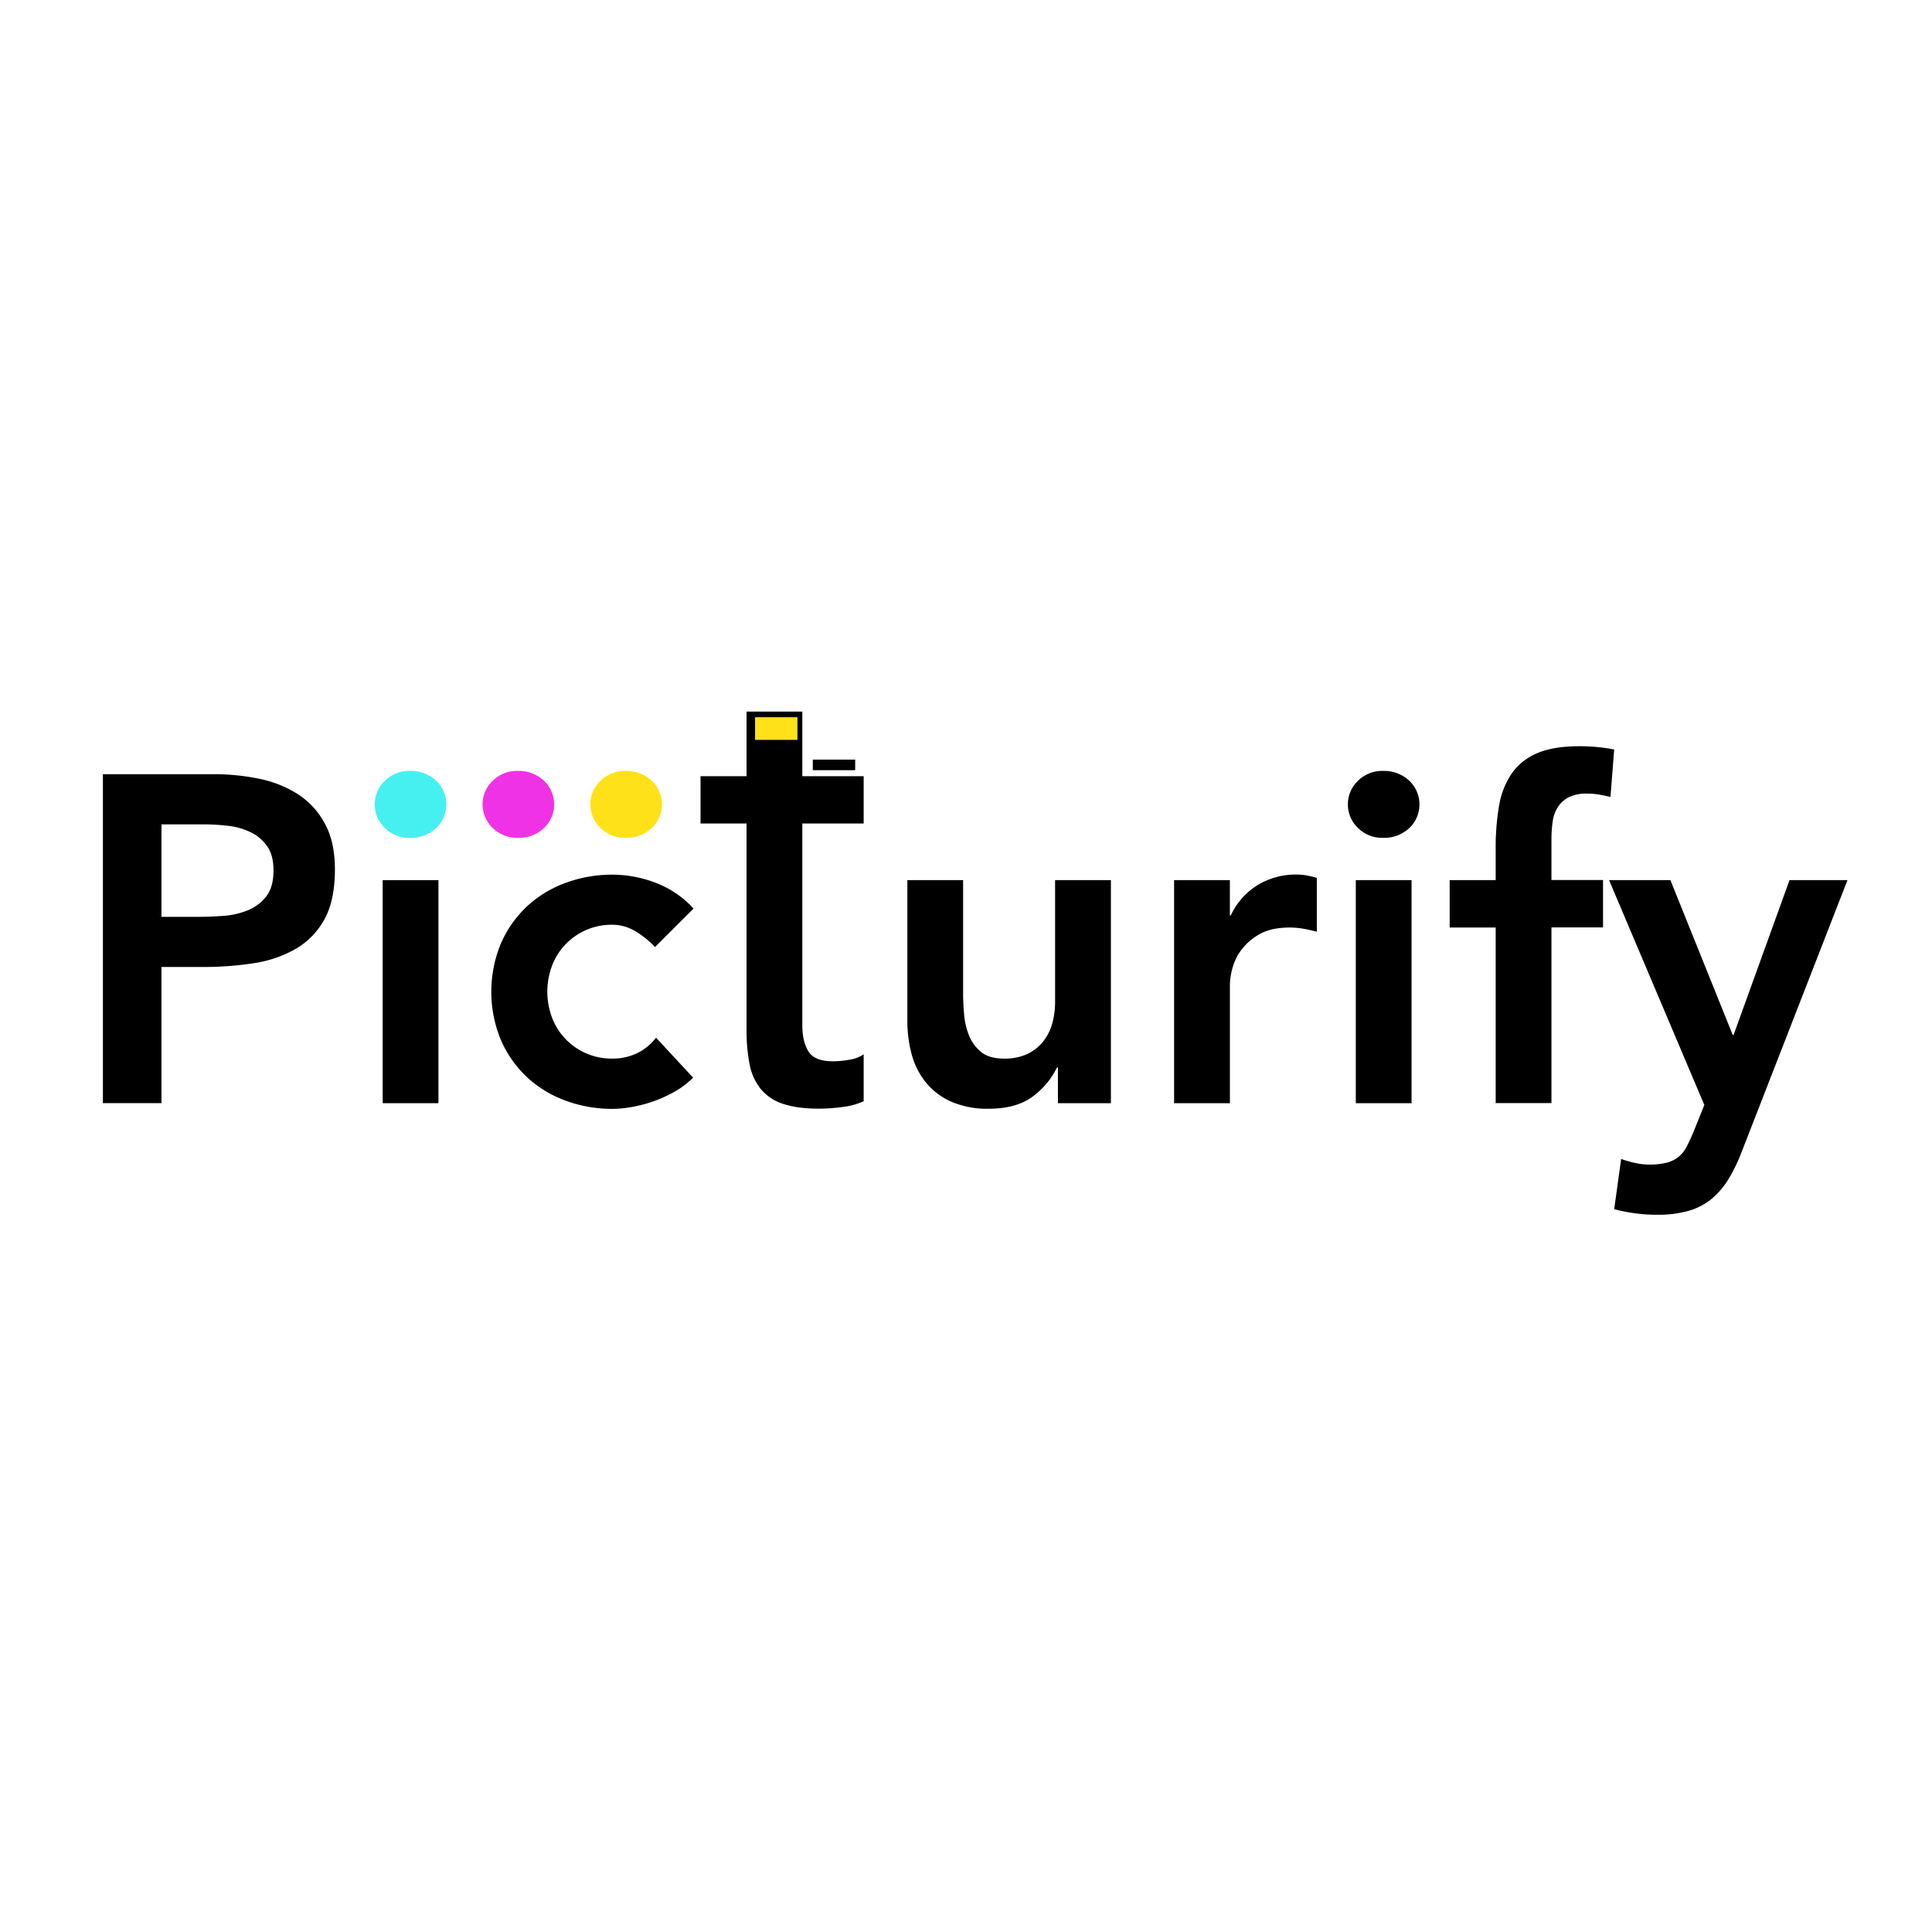 <svg id="Layer_1" data-name="Layer 1" xmlns="http://www.w3.org/2000/svg" viewBox="0 0 800 800"><defs><style>.cls-1{fill:#46f0f0;}.cls-2{fill:#f032e6;}.cls-3{fill:#ffe119;}</style></defs><title>vectors</title><path d="M42.61,320.57h45.8a92,92,0,0,1,19,1.92,47,47,0,0,1,16.07,6.45,33.24,33.24,0,0,1,11.06,12.12q4.14,7.6,4.14,19,0,12.89-4.43,20.78A31.72,31.72,0,0,1,122.28,393a49.64,49.64,0,0,1-17.41,5.87,134.32,134.32,0,0,1-20.69,1.54H66.86v56.38H42.61Zm38.88,59.08q5.19,0,10.77-.39a32.79,32.79,0,0,0,10.3-2.31,18.21,18.21,0,0,0,7.69-5.77q3-3.85,3-10.78,0-6.34-2.7-10.1a17.74,17.74,0,0,0-6.92-5.77,29.11,29.11,0,0,0-9.43-2.6,89.7,89.7,0,0,0-10-.58H66.86v38.3Z"/><path class="cls-1" d="M155.19,333.08a13.3,13.3,0,0,1,4.13-9.72,14.22,14.22,0,0,1,10.49-4.14,15.27,15.27,0,0,1,10.68,3.95,13.51,13.51,0,0,1,0,19.82,15.26,15.26,0,0,1-10.68,3.94,14.21,14.21,0,0,1-10.49-4.13A13.3,13.3,0,0,1,155.19,333.08Z"/><rect x="158.46" y="364.44" width="23.09" height="92.37"/><path d="M271.22,392.16a36.63,36.63,0,0,0-8.46-6.74,18.19,18.19,0,0,0-9-2.5,26.4,26.4,0,0,0-19.92,8.47,25.87,25.87,0,0,0-5.38,8.85,30.41,30.41,0,0,0,0,20.78,25.87,25.87,0,0,0,5.38,8.85,26.4,26.4,0,0,0,19.92,8.47,23,23,0,0,0,10-2.21,21.92,21.92,0,0,0,7.89-6.45L287,446.23a35.36,35.36,0,0,1-8,6,55.13,55.13,0,0,1-9.14,4.05,56.74,56.74,0,0,1-8.86,2.21,47.29,47.29,0,0,1-7.31.67,55.43,55.43,0,0,1-19.63-3.46,47.07,47.07,0,0,1-16-9.82,46.56,46.56,0,0,1-10.68-15.29,52.33,52.33,0,0,1,0-39.84,46.7,46.7,0,0,1,10.68-15.3,47.2,47.2,0,0,1,16-9.81,55.43,55.43,0,0,1,19.63-3.46,50.34,50.34,0,0,1,17.8,3.36,40.57,40.57,0,0,1,15.68,10.68Z"/><path d="M290.08,341V321.4h19.05V294.65h23.09V321.4h25.41V341H332.22v83.45q0,6.93,2.6,11t10.3,4a37.26,37.26,0,0,0,6.73-.67,14.15,14.15,0,0,0,5.78-2.21V456a29.67,29.67,0,0,1-8.95,2.41,74.77,74.77,0,0,1-9.34.67q-9.22,0-15.1-2a19.89,19.89,0,0,1-9.24-6.16,23.31,23.31,0,0,1-4.62-10.29,72.45,72.45,0,0,1-1.25-14.24V341Z"/><path d="M460,456.81H438.06V442h-.38a32.54,32.54,0,0,1-10,12q-6.74,5.1-18.28,5.1a37.19,37.19,0,0,1-15.69-3,28.26,28.26,0,0,1-10.48-8.08,31.47,31.47,0,0,1-5.78-11.65,53.27,53.27,0,0,1-1.73-13.66V364.44H398.8v46.77c0,2.56.13,5.42.39,8.56a30.56,30.56,0,0,0,2,8.85,17,17,0,0,0,5,6.93q3.38,2.79,9.53,2.79a22,22,0,0,0,9.72-1.93,18.7,18.7,0,0,0,6.54-5.19,20.65,20.65,0,0,0,3.75-7.51,33.45,33.45,0,0,0,1.16-8.85V364.44H460Z"/><path d="M486.17,364.44h23.09v14.63h.38a29.08,29.08,0,0,1,11-12.51A30.35,30.35,0,0,1,537,362.14a21.84,21.84,0,0,1,4.14.38c1.34.26,2.72.58,4.13,1V385.8c-1.92-.51-3.81-.92-5.67-1.25a33.4,33.4,0,0,0-5.49-.48q-8.07,0-13,3a23.61,23.61,0,0,0-7.5,6.83,22.57,22.57,0,0,0-3.46,7.69,29,29,0,0,0-.87,5.78v49.45H486.17Z"/><path d="M558.14,333.08a13.3,13.3,0,0,1,4.13-9.72,14.22,14.22,0,0,1,10.49-4.14,15.27,15.27,0,0,1,10.68,3.95,13.51,13.51,0,0,1,0,19.82,15.26,15.26,0,0,1-10.68,3.94,14.21,14.21,0,0,1-10.49-4.13A13.3,13.3,0,0,1,558.14,333.08Zm3.27,31.36H584.5v92.37H561.41Z"/><path d="M619.33,384.07H600.28V364.44h19.05V351.36a102.65,102.65,0,0,1,1.35-17.42,33.82,33.82,0,0,1,5.1-13.37A24,24,0,0,1,636.26,312q6.74-3,17.51-3a74.5,74.5,0,0,1,14.63,1.35L666.86,330c-1.67-.39-3.27-.71-4.81-1a28.92,28.92,0,0,0-4.81-.39,16.5,16.5,0,0,0-7.7,1.54,11.83,11.83,0,0,0-4.52,4.14,15.12,15.12,0,0,0-2.12,6.06,53.32,53.32,0,0,0-.48,7.31v16.74h21.36v19.63H642.42v72.74H619.33Z"/><path d="M666.28,364.44h25.4l25.79,64.08h.38L741,364.44h24L721.32,476.63a70.71,70.71,0,0,1-5.49,11.45,33.12,33.12,0,0,1-7,8.28,26.54,26.54,0,0,1-9.53,5A46.48,46.48,0,0,1,686.1,503a68.34,68.34,0,0,1-17.7-2.31l2.88-20.79a47.62,47.62,0,0,0,5.68,1.64,27.39,27.39,0,0,0,6.06.68,27.71,27.71,0,0,0,7.12-.78,13,13,0,0,0,4.91-2.4,13.12,13.12,0,0,0,3.37-4.23c.89-1.74,1.86-3.82,2.88-6.26l4.43-11Z"/><path class="cls-2" d="M199.83,333.08a13.3,13.3,0,0,1,4.13-9.72,14.22,14.22,0,0,1,10.49-4.14,15.29,15.29,0,0,1,10.68,3.95,13.51,13.51,0,0,1,0,19.82,15.28,15.28,0,0,1-10.68,3.94A14.21,14.21,0,0,1,204,342.8,13.3,13.3,0,0,1,199.83,333.08Z"/><path class="cls-3" d="M244.46,333.08a13.31,13.31,0,0,1,4.14-9.72,14.22,14.22,0,0,1,10.49-4.14,15.29,15.29,0,0,1,10.68,3.95,13.51,13.51,0,0,1,0,19.82,15.28,15.28,0,0,1-10.68,3.94,14.21,14.21,0,0,1-10.49-4.13A13.31,13.31,0,0,1,244.46,333.08Z"/><rect x="336.57" y="314.54" width="17.54" height="4.38"/><rect class="cls-3" x="312.66" y="297" width="17.54" height="9.37"/></svg>